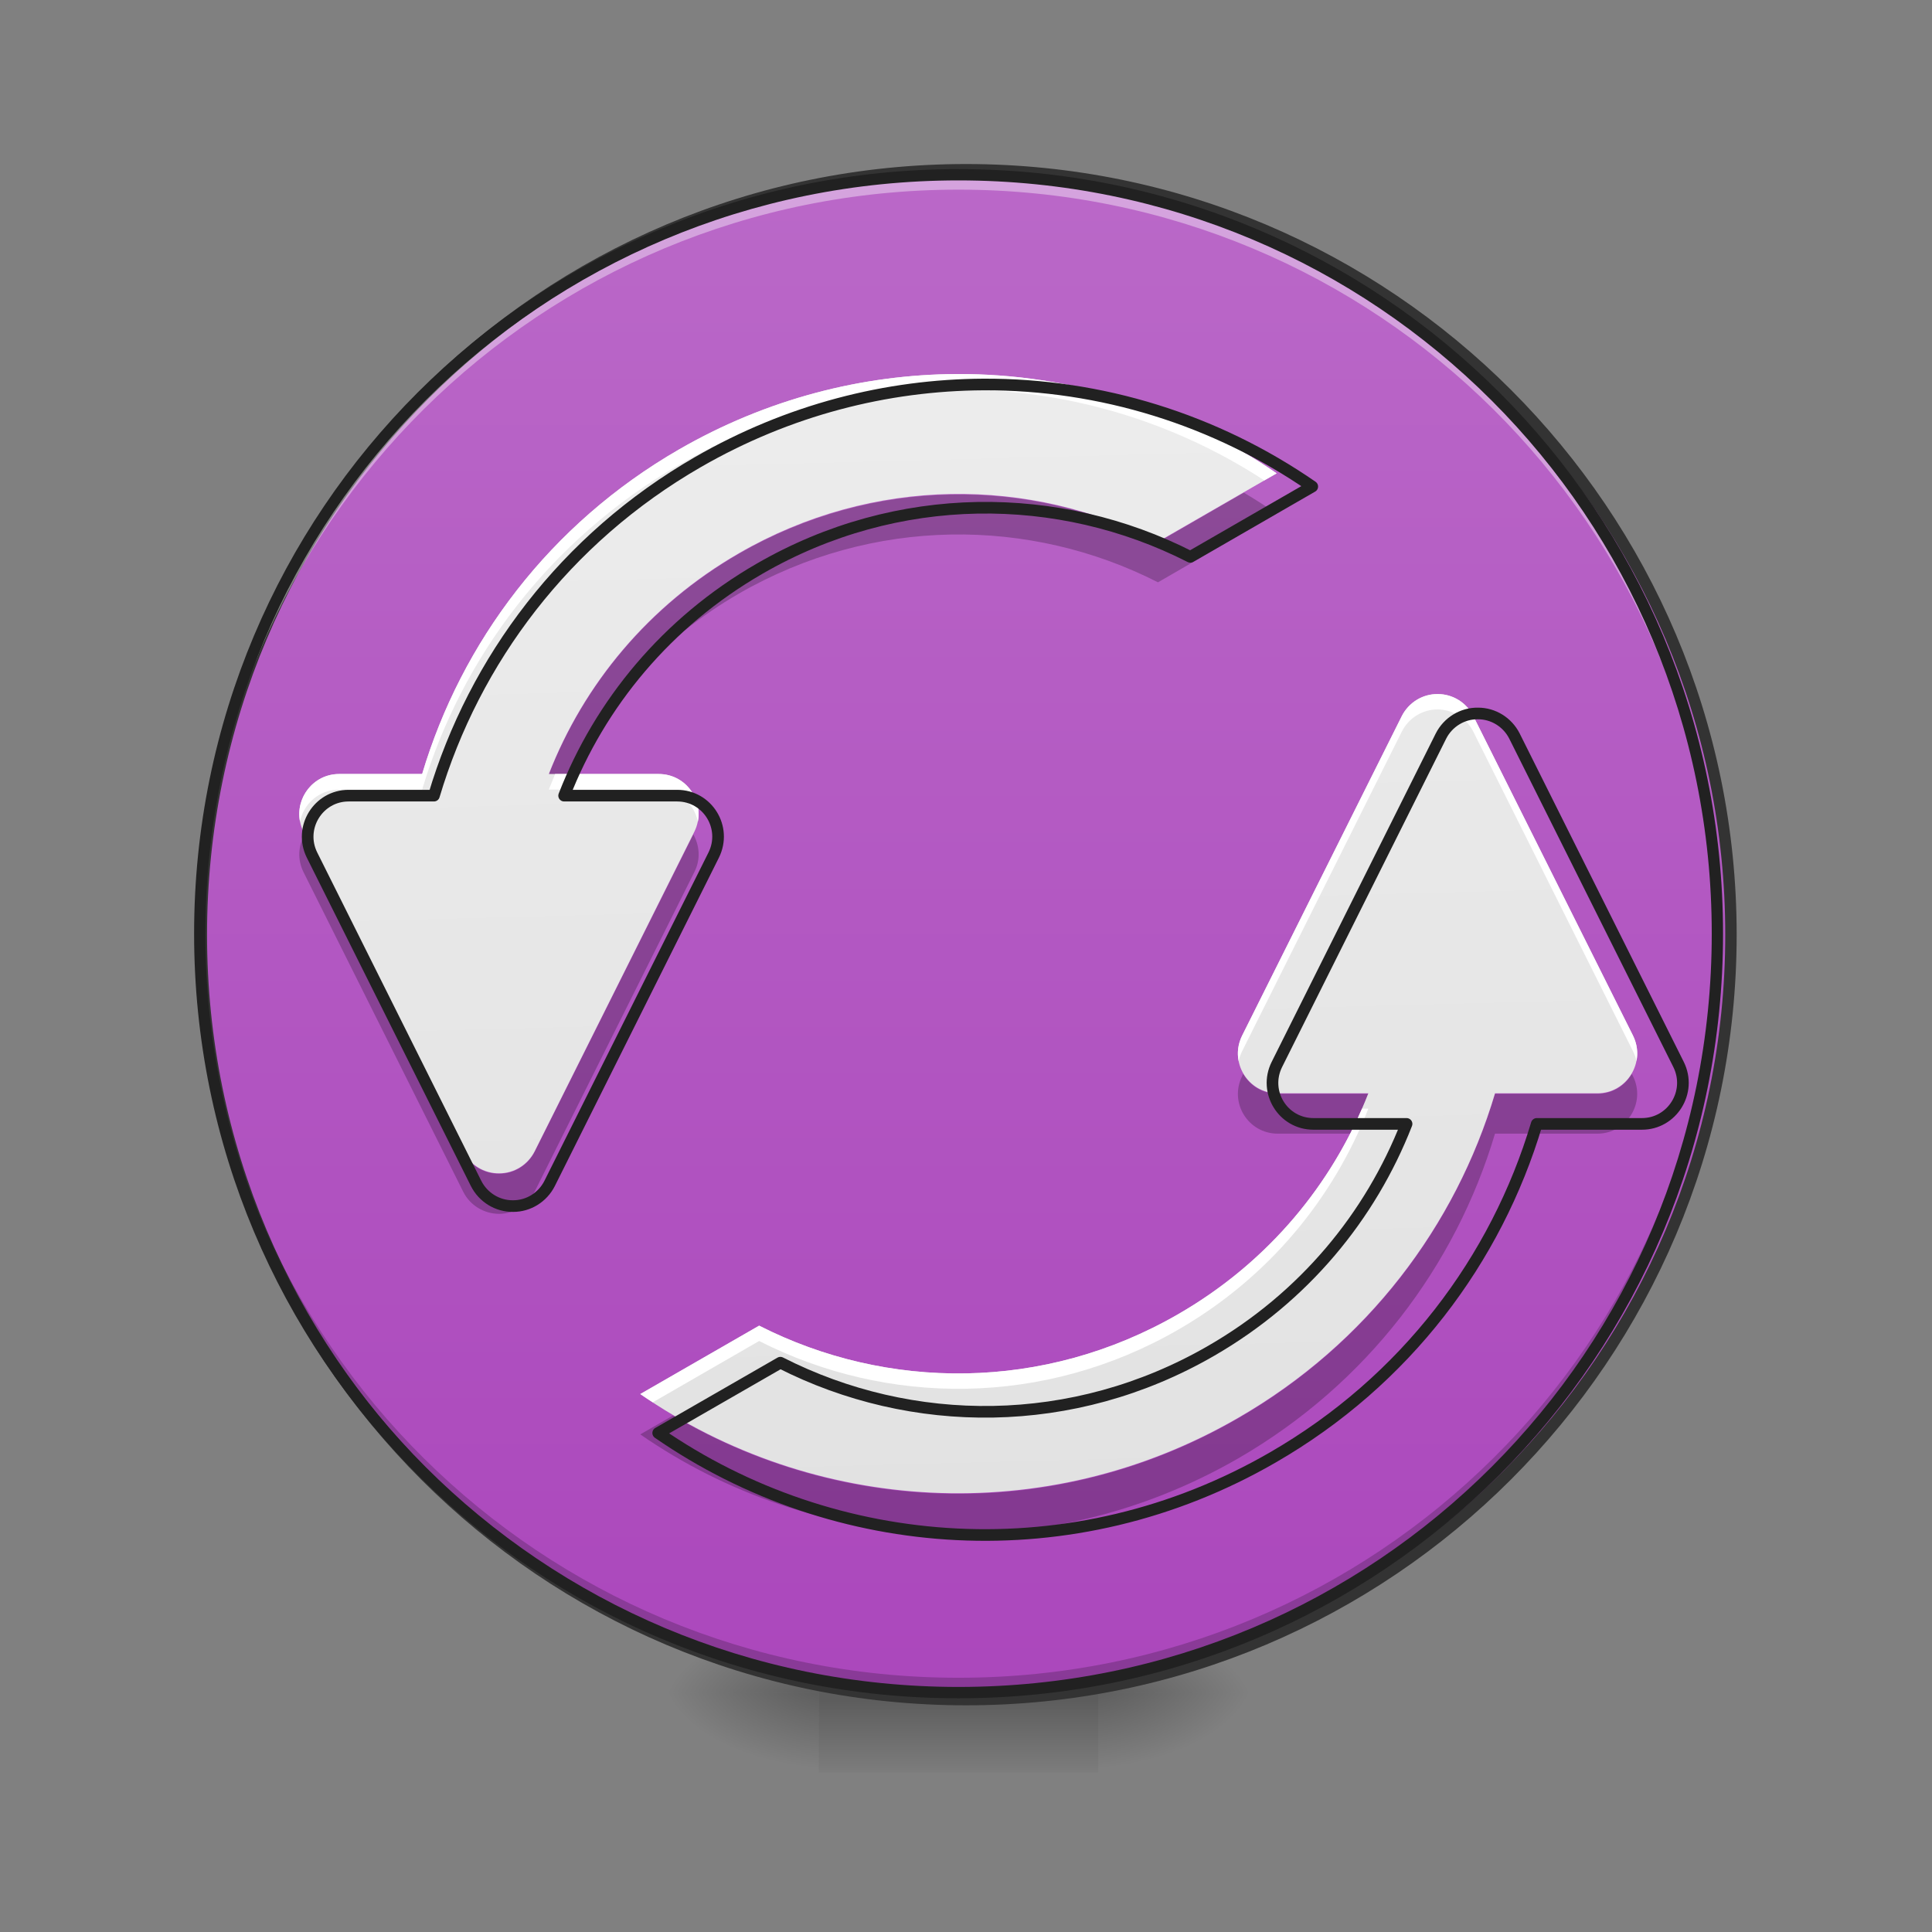 <?xml version="1.0" encoding="UTF-8"?>
<svg xmlns="http://www.w3.org/2000/svg" xmlns:xlink="http://www.w3.org/1999/xlink" width="32px" height="32px" viewBox="0 0 32 32" version="1.1">
<rect x="0" y="0" width="32" height="32" fill="#808080" stroke="none"/>
<defs>
<radialGradient id="radial0" gradientUnits="userSpaceOnUse" cx="450.909" cy="189.579" fx="450.909" fy="189.579" r="21.167" gradientTransform="matrix(0,-0.078,-0.141,-0,44.523,63.595)">
<stop offset="0" style="stop-color:rgb(0%,0%,0%);stop-opacity:0.314;"/>
<stop offset="0.222" style="stop-color:rgb(0%,0%,0%);stop-opacity:0.275;"/>
<stop offset="1" style="stop-color:rgb(0%,0%,0%);stop-opacity:0;"/>
</radialGradient>
<radialGradient id="radial1" gradientUnits="userSpaceOnUse" cx="450.909" cy="189.579" fx="450.909" fy="189.579" r="21.167" gradientTransform="matrix(-0,0.078,0.141,0,-12.77,-7.527)">
<stop offset="0" style="stop-color:rgb(0%,0%,0%);stop-opacity:0.314;"/>
<stop offset="0.222" style="stop-color:rgb(0%,0%,0%);stop-opacity:0.275;"/>
<stop offset="1" style="stop-color:rgb(0%,0%,0%);stop-opacity:0;"/>
</radialGradient>
<radialGradient id="radial2" gradientUnits="userSpaceOnUse" cx="450.909" cy="189.579" fx="450.909" fy="189.579" r="21.167" gradientTransform="matrix(-0,-0.078,0.141,-0,-12.77,63.595)">
<stop offset="0" style="stop-color:rgb(0%,0%,0%);stop-opacity:0.314;"/>
<stop offset="0.222" style="stop-color:rgb(0%,0%,0%);stop-opacity:0.275;"/>
<stop offset="1" style="stop-color:rgb(0%,0%,0%);stop-opacity:0;"/>
</radialGradient>
<radialGradient id="radial3" gradientUnits="userSpaceOnUse" cx="450.909" cy="189.579" fx="450.909" fy="189.579" r="21.167" gradientTransform="matrix(0,0.078,-0.141,0,44.523,-7.527)">
<stop offset="0" style="stop-color:rgb(0%,0%,0%);stop-opacity:0.314;"/>
<stop offset="0.222" style="stop-color:rgb(0%,0%,0%);stop-opacity:0.275;"/>
<stop offset="1" style="stop-color:rgb(0%,0%,0%);stop-opacity:0;"/>
</radialGradient>
<linearGradient id="linear0" gradientUnits="userSpaceOnUse" x1="255.323" y1="233.5" x2="255.323" y2="254.667" gradientTransform="matrix(0.013,0,0,0.063,12.465,13.439)">
<stop offset="0" style="stop-color:rgb(0%,0%,0%);stop-opacity:0.275;"/>
<stop offset="1" style="stop-color:rgb(0%,0%,0%);stop-opacity:0;"/>
</linearGradient>
<linearGradient id="linear1" gradientUnits="userSpaceOnUse" x1="254" y1="-168.667" x2="254" y2="233.5" >
<stop offset="0" style="stop-color:rgb(72.941%,40.784%,78.431%);stop-opacity:1;"/>
<stop offset="1" style="stop-color:rgb(67.059%,27.843%,73.725%);stop-opacity:1;"/>
</linearGradient>
<linearGradient id="linear2" gradientUnits="userSpaceOnUse" x1="1000" y1="1695.118" x2="960" y2="175.118" gradientTransform="matrix(0.017,0,0,0.017,0,0)">
<stop offset="0" style="stop-color:rgb(87.843%,87.843%,87.843%);stop-opacity:1;"/>
<stop offset="1" style="stop-color:rgb(93.333%,93.333%,93.333%);stop-opacity:1;"/>
</linearGradient>
</defs>
<g id="surface1">
<path style=" stroke:none;fill-rule:nonzero;fill:url(#radial0);" d="M 18.191 28.035 L 20.84 28.035 L 20.84 26.711 L 18.191 26.711 Z M 18.191 28.035 "/>
<path style=" stroke:none;fill-rule:nonzero;fill:url(#radial1);" d="M 13.562 28.035 L 10.914 28.035 L 10.914 29.355 L 13.562 29.355 Z M 13.562 28.035 "/>
<path style=" stroke:none;fill-rule:nonzero;fill:url(#radial2);" d="M 13.562 28.035 L 10.914 28.035 L 10.914 26.711 L 13.562 26.711 Z M 13.562 28.035 "/>
<path style=" stroke:none;fill-rule:nonzero;fill:url(#radial3);" d="M 18.191 28.035 L 20.84 28.035 L 20.84 29.355 L 18.191 29.355 Z M 18.191 28.035 "/>
<path style=" stroke:none;fill-rule:nonzero;fill:url(#linear0);" d="M 13.562 27.703 L 18.191 27.703 L 18.191 29.355 L 13.562 29.355 Z M 13.562 27.703 "/>
<path style="fill-rule:nonzero;fill:url(#linear1);stroke-width:3;stroke-linecap:round;stroke-linejoin:miter;stroke:rgb(20%,20%,20%);stroke-opacity:1;stroke-miterlimit:4;" d="M 253.976 -168.692 C 365.028 -168.692 455.082 -78.638 455.082 32.414 C 455.082 143.466 365.028 233.52 253.976 233.52 C 142.924 233.52 52.932 143.466 52.932 32.414 C 52.932 -78.638 142.924 -168.692 253.976 -168.692 Z M 253.976 -168.692 " transform="matrix(0.063,0,0,0.063,0,13.439)"/>
<path style=" stroke:none;fill-rule:nonzero;fill:rgb(0%,0%,0%);fill-opacity:0.235;" d="M 20.602 8.16 L 19.18 8.98 C 17.062 7.902 14.461 7.891 12.238 9.172 C 10.742 10.035 9.668 11.344 9.09 12.828 L 9.387 12.828 C 10.004 11.617 10.969 10.566 12.238 9.832 C 14.461 8.551 17.062 8.566 19.18 9.645 L 21.145 8.508 C 20.969 8.387 20.789 8.27 20.602 8.16 Z M 5.047 13.82 C 4.941 14.004 4.922 14.234 5.027 14.445 L 7.672 19.738 C 7.785 19.965 8.016 20.105 8.27 20.105 C 8.516 20.102 8.742 19.961 8.855 19.738 L 11.5 14.445 C 11.609 14.234 11.586 14.004 11.484 13.82 L 8.855 19.078 C 8.742 19.301 8.516 19.441 8.27 19.441 C 8.016 19.445 7.785 19.301 7.672 19.078 Z M 20.59 17.785 L 20.574 17.824 C 20.355 18.262 20.672 18.777 21.164 18.777 L 22.367 18.777 C 22.477 18.562 22.574 18.344 22.664 18.117 L 21.164 18.117 C 20.91 18.117 20.703 17.98 20.59 17.785 Z M 27.027 17.785 C 26.918 17.98 26.711 18.117 26.457 18.117 L 24.762 18.117 C 24.109 20.305 22.648 22.258 20.508 23.492 C 17.496 25.234 13.934 25.098 11.148 23.445 L 10.605 23.758 C 13.457 25.734 17.297 26.008 20.508 24.156 C 22.648 22.918 24.109 20.965 24.762 18.777 L 26.457 18.777 C 26.945 18.777 27.266 18.262 27.047 17.824 Z M 27.027 17.785 "/>
<path style=" stroke:none;fill-rule:nonzero;fill:rgb(0%,0%,0%);fill-opacity:0.196;" d="M 15.875 28.035 C 8.914 28.035 3.309 22.43 3.309 15.465 C 3.309 15.426 3.309 15.383 3.309 15.344 C 3.375 22.246 8.953 27.789 15.875 27.789 C 22.797 27.789 28.379 22.246 28.445 15.344 C 28.445 15.383 28.445 15.426 28.445 15.465 C 28.445 22.43 22.84 28.035 15.875 28.035 Z M 15.875 28.035 "/>
<path style=" stroke:none;fill-rule:nonzero;fill:rgb(100%,100%,100%);fill-opacity:0.392;" d="M 15.875 2.895 C 8.914 2.895 3.309 8.5 3.309 15.465 C 3.309 15.508 3.309 15.547 3.309 15.59 C 3.375 8.684 8.953 3.141 15.875 3.141 C 22.797 3.141 28.379 8.684 28.445 15.59 C 28.445 15.547 28.445 15.508 28.445 15.465 C 28.445 8.5 22.84 2.895 15.875 2.895 Z M 15.875 2.895 "/>
<path style=" stroke:none;fill-rule:nonzero;fill:rgb(12.941%,12.941%,12.941%);fill-opacity:1;" d="M 15.875 2.801 C 8.863 2.801 3.215 8.453 3.215 15.465 C 3.215 22.477 8.863 28.129 15.875 28.129 C 22.891 28.129 28.539 22.477 28.539 15.465 C 28.539 8.453 22.891 2.801 15.875 2.801 Z M 15.875 2.988 C 22.789 2.988 28.352 8.551 28.352 15.465 C 28.352 22.379 22.789 27.941 15.875 27.941 C 8.965 27.941 3.402 22.379 3.402 15.465 C 3.402 8.551 8.965 2.988 15.875 2.988 Z M 15.875 2.988 "/>
<path style=" stroke:none;fill-rule:nonzero;fill:url(#linear2);" d="M 15.848 6.195 C 14.285 6.203 12.703 6.605 11.246 7.445 C 9.105 8.68 7.645 10.633 6.992 12.82 L 5.617 12.82 C 5.129 12.82 4.809 13.336 5.027 13.777 L 7.672 19.07 C 7.785 19.293 8.016 19.438 8.27 19.434 C 8.516 19.434 8.742 19.293 8.855 19.07 L 11.5 13.777 C 11.719 13.336 11.402 12.82 10.91 12.82 L 9.09 12.82 C 9.668 11.336 10.742 10.027 12.238 9.164 C 14.461 7.879 17.062 7.895 19.18 8.973 L 21.145 7.84 C 19.586 6.762 17.734 6.188 15.848 6.195 Z M 23.816 11.496 C 23.562 11.492 23.332 11.637 23.219 11.859 L 20.574 17.152 C 20.355 17.594 20.672 18.109 21.164 18.109 L 22.664 18.109 C 22.082 19.598 21.012 20.902 19.516 21.766 C 17.293 23.051 14.691 23.035 12.574 21.957 L 10.605 23.09 C 13.457 25.062 17.297 25.34 20.508 23.484 C 22.648 22.25 24.109 20.297 24.762 18.109 L 26.457 18.109 C 26.945 18.109 27.266 17.594 27.047 17.152 L 24.402 11.859 C 24.289 11.637 24.062 11.496 23.816 11.496 Z M 23.816 11.496 "/>
<path style=" stroke:none;fill-rule:nonzero;fill:rgb(100%,100%,100%);fill-opacity:1;" d="M 15.848 6.195 C 14.285 6.203 12.703 6.605 11.246 7.445 C 9.105 8.68 7.645 10.633 6.992 12.82 L 5.617 12.82 C 5.188 12.82 4.891 13.219 4.969 13.609 C 5.027 13.316 5.285 13.078 5.617 13.078 L 6.992 13.078 C 7.645 10.891 9.105 8.938 11.246 7.699 C 12.703 6.859 14.285 6.457 15.848 6.453 C 17.652 6.445 19.426 6.969 20.941 7.957 L 21.145 7.84 C 19.586 6.762 17.734 6.188 15.848 6.195 Z M 23.816 11.496 C 23.562 11.492 23.332 11.637 23.219 11.859 L 20.574 17.152 C 20.504 17.293 20.488 17.441 20.516 17.574 C 20.527 17.52 20.547 17.465 20.574 17.41 L 23.219 12.117 C 23.332 11.891 23.562 11.75 23.816 11.75 C 24.062 11.754 24.289 11.895 24.402 12.117 L 27.047 17.41 C 27.074 17.465 27.094 17.52 27.105 17.574 C 27.133 17.441 27.117 17.293 27.047 17.152 L 24.402 11.859 C 24.289 11.637 24.062 11.496 23.816 11.496 Z M 9.195 12.82 C 9.16 12.906 9.125 12.992 9.09 13.078 L 10.91 13.078 C 11.246 13.078 11.5 13.316 11.559 13.609 C 11.637 13.219 11.34 12.82 10.91 12.82 Z M 22.559 18.363 C 21.957 19.746 20.926 20.953 19.516 21.766 C 17.293 23.051 14.691 23.035 12.574 21.957 L 10.605 23.09 C 10.676 23.137 10.742 23.184 10.812 23.227 L 12.574 22.211 C 14.691 23.289 17.293 23.305 19.516 22.023 C 21.012 21.16 22.082 19.852 22.664 18.363 Z M 22.559 18.363 "/>
<path style="fill:none;stroke-width:11.339;stroke-linecap:round;stroke-linejoin:round;stroke:rgb(12.941%,12.941%,12.941%);stroke-opacity:1;stroke-miterlimit:4;" d="M 958.255 374.61 C 863.776 375.082 768.116 399.411 680.014 450.193 C 550.577 524.832 462.239 642.931 422.794 775.202 L 339.653 775.202 C 310.128 775.202 290.76 806.38 303.987 833.07 L 463.893 1153.118 C 470.742 1166.582 484.678 1175.321 500.031 1175.085 C 514.911 1175.085 528.611 1166.582 535.461 1153.118 L 695.367 833.07 C 708.594 806.38 689.462 775.202 659.701 775.202 L 549.633 775.202 C 584.59 685.446 649.544 606.32 740.008 554.12 C 874.405 476.411 1031.713 477.356 1159.732 542.547 L 1278.539 474.049 C 1184.296 408.859 1072.339 374.138 958.255 374.61 Z M 1440.099 695.131 C 1424.746 694.894 1410.81 703.634 1403.96 717.097 L 1244.054 1037.145 C 1230.827 1063.835 1249.959 1095.014 1279.72 1095.014 L 1370.42 1095.014 C 1335.227 1185.005 1270.509 1263.895 1180.045 1316.095 C 1045.648 1393.804 888.34 1392.859 760.321 1327.669 L 641.277 1396.166 C 813.702 1515.446 1045.884 1532.216 1240.039 1420.022 C 1369.476 1345.383 1457.814 1227.284 1497.259 1095.014 L 1599.769 1095.014 C 1629.293 1095.014 1648.662 1063.835 1635.434 1037.145 L 1475.528 717.097 C 1468.679 703.634 1454.979 695.131 1440.099 695.131 Z M 1440.099 695.131 " transform="matrix(0.017,0,0,0.017,0,0)"/>
</g>
</svg>
